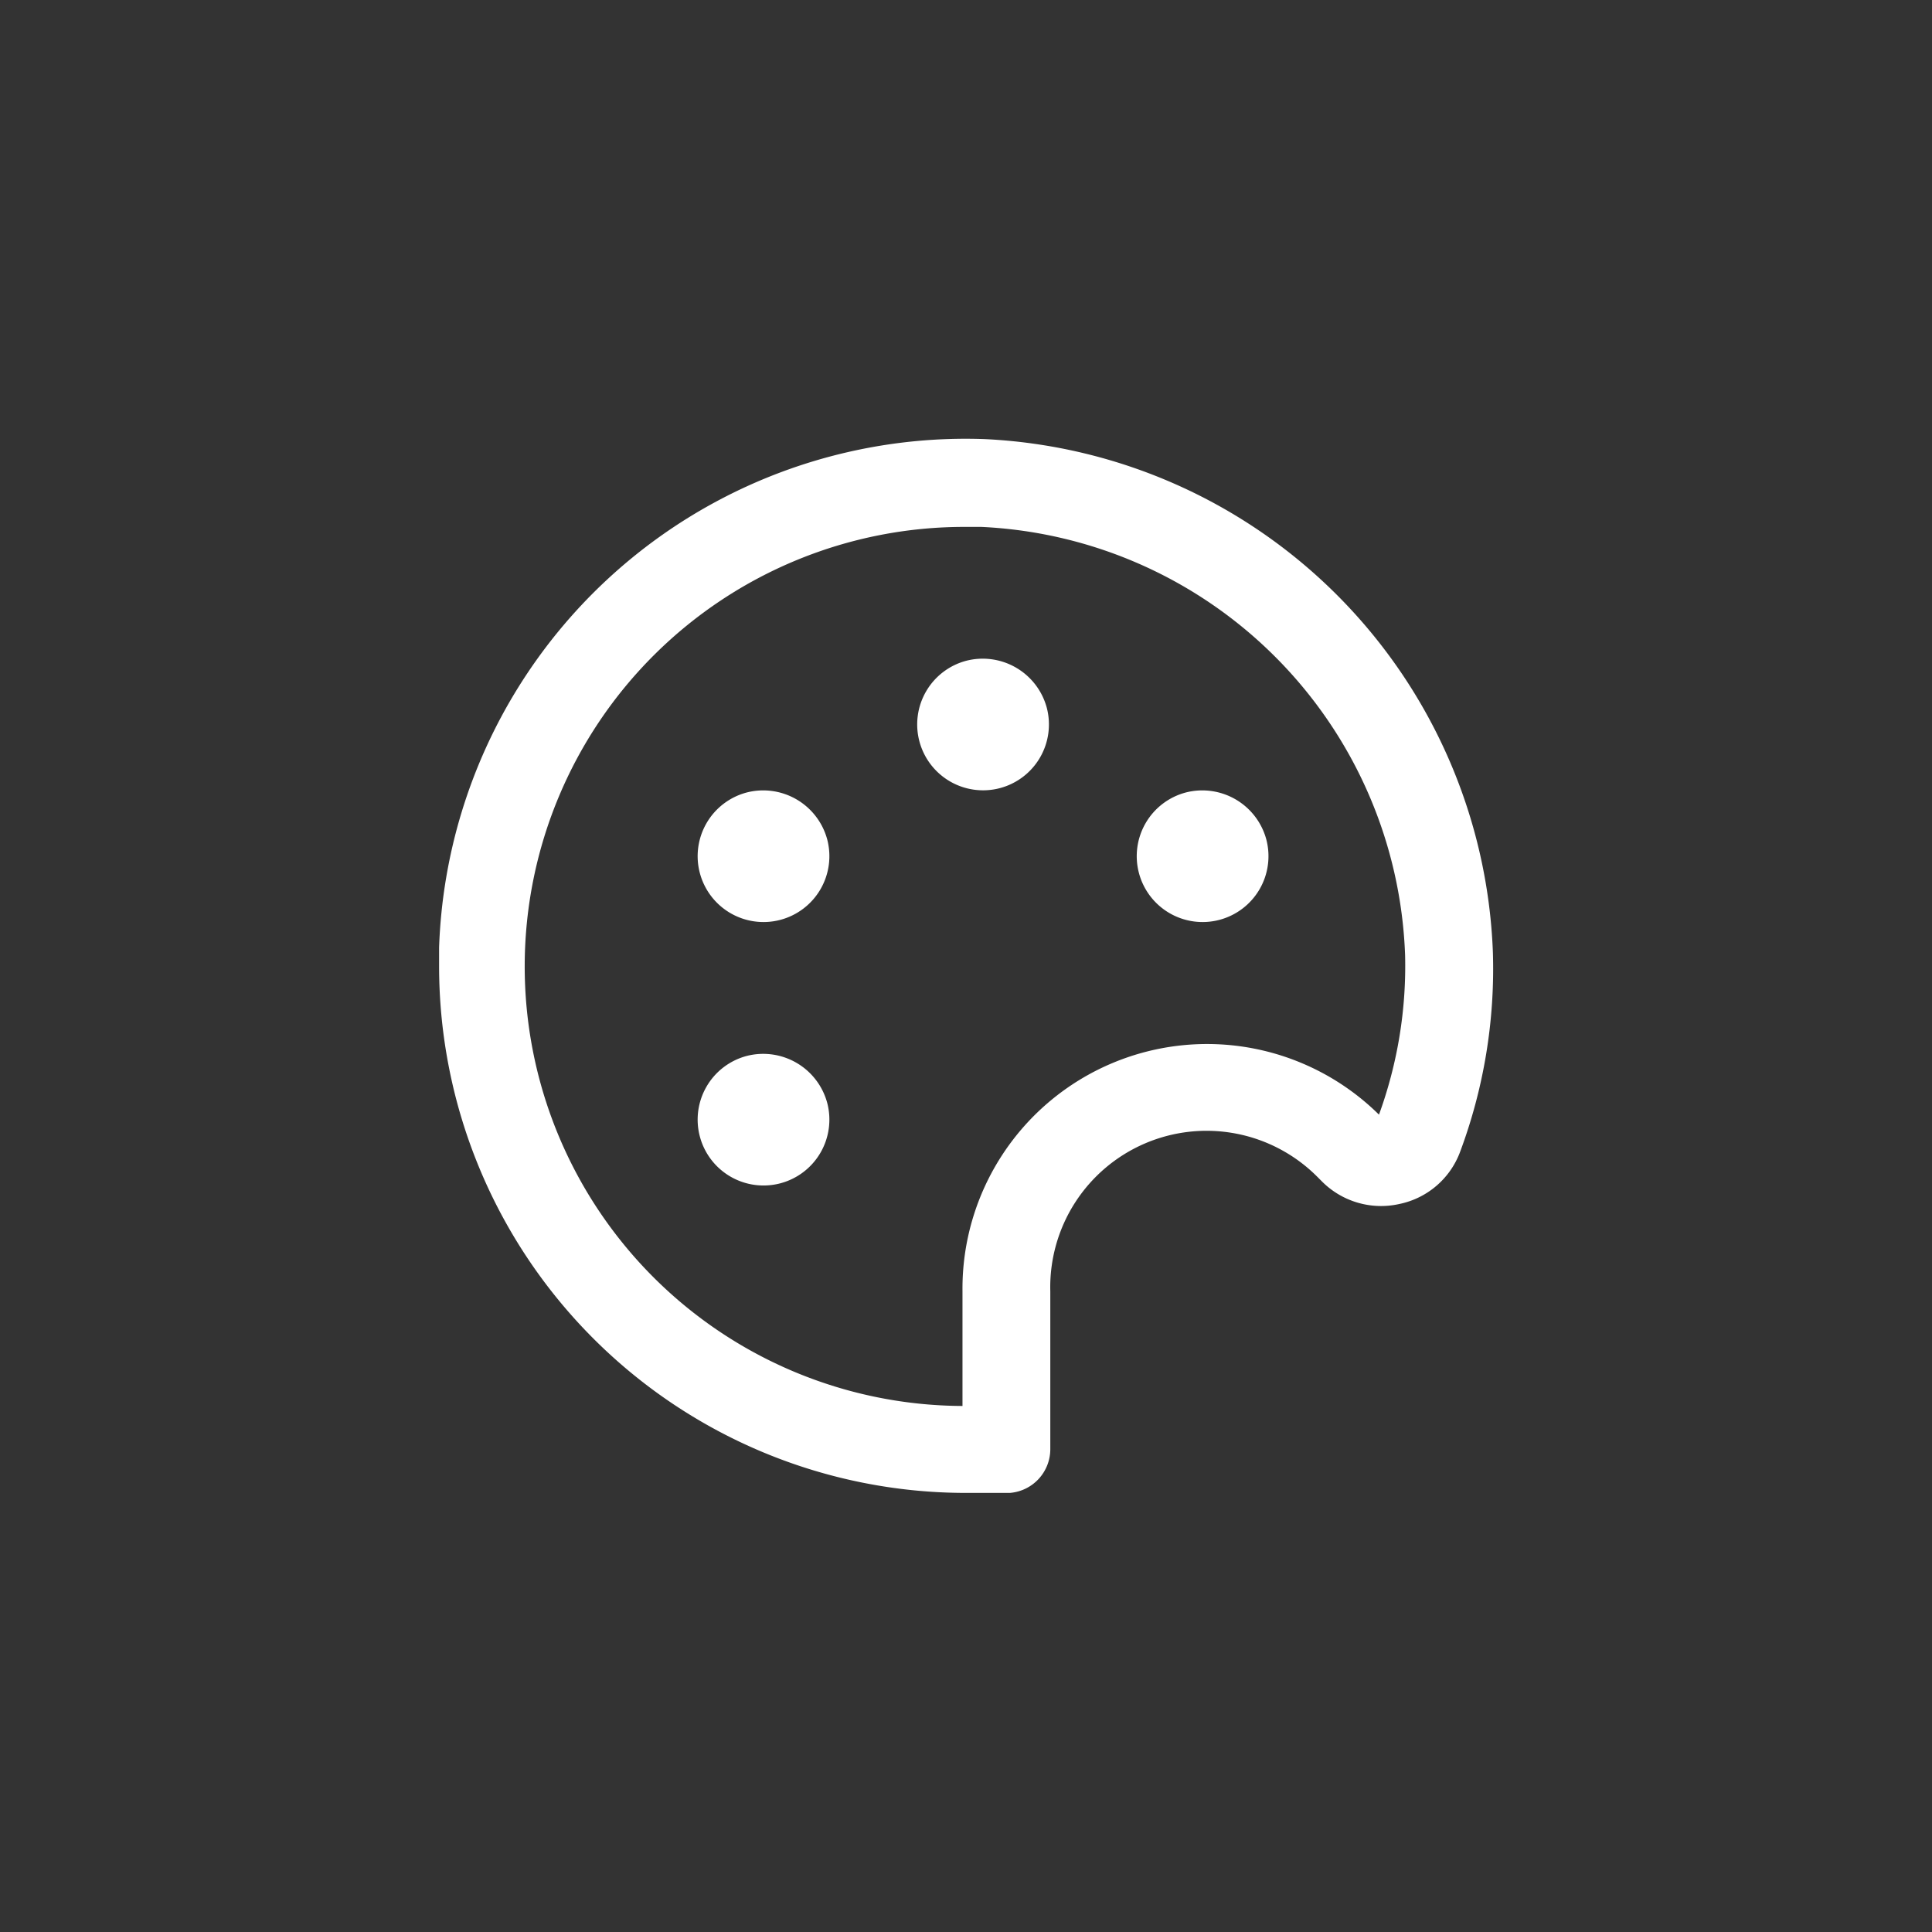 <svg xmlns="http://www.w3.org/2000/svg" viewBox="0 0 44 44"><rect x="0" y="0" width="44" height="44" fill="#333333" stroke="none"/><defs><style>.cls-1{fill:#fff;}.cls-2{fill:none;}</style></defs><title>palette</title><g id="Слой_2" data-name="Слой 2"><g id="Слой_4" data-name="Слой 4"><g id="palette"><path class="cls-1" d="M27,18.05a1.5,1.5,0,1,0,1.84,1.07A1.51,1.51,0,0,0,27,18.05Z"/><path class="cls-1" d="M22,15.05a1.5,1.5,0,1,0,1.84,1.07A1.51,1.51,0,0,0,22,15.05Z"/><path class="cls-1" d="M17,18.05a1.5,1.5,0,1,0,1.84,1.07A1.51,1.51,0,0,0,17,18.05Z"/><path class="cls-1" d="M17,24.05a1.5,1.5,0,1,0,1.84,1.07A1.51,1.51,0,0,0,17,24.05Z"/><path class="cls-1" d="M22.42,10A12,12,0,0,0,10,21.58c0,.14,0,.28,0,.42A12,12,0,0,0,22,34c.34,0,.67,0,1,0a1,1,0,0,0,.92-1l0-3.59A3.56,3.56,0,0,1,30,26.8l.1.1a1.9,1.9,0,0,0,1.77.52,1.88,1.88,0,0,0,1.38-1.18A11.93,11.93,0,0,0,34,21.7,12.16,12.16,0,0,0,22.42,10Zm9,15.4,0,0a5.57,5.57,0,0,0-9.5,4l0,2.62A10,10,0,1,1,22,12h.35A10.13,10.13,0,0,1,32,21.75a9.89,9.89,0,0,1-.6,3.65Z"/><circle class="cls-2" cx="22" cy="22" r="22"/><rect class="cls-2" x="10" y="10" width="24" height="24"/></g></g></g></svg>